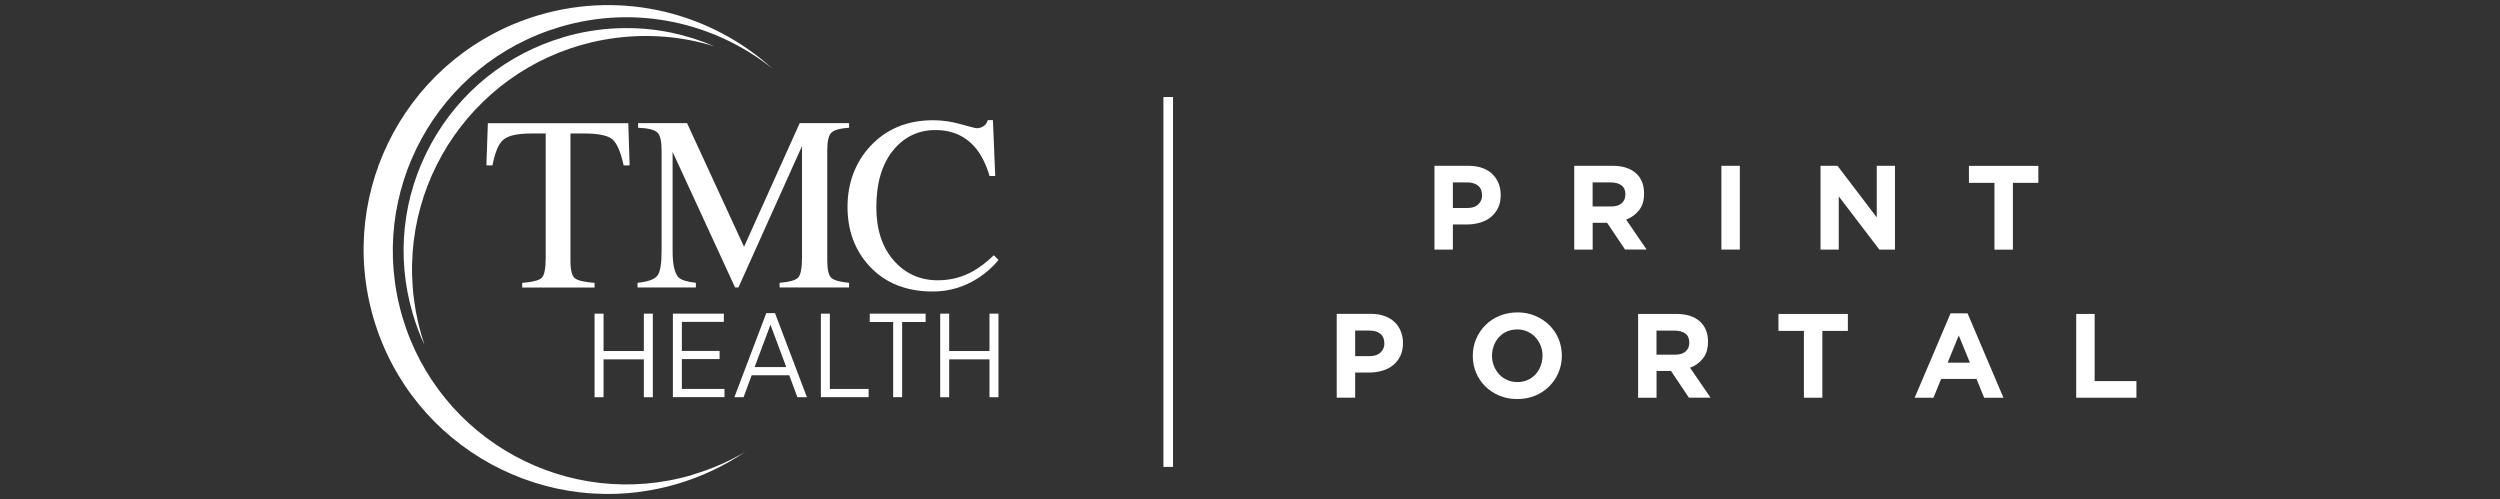 <?xml version="1.0" encoding="UTF-8"?>
<svg id="Layer_1" data-name="Layer 1" xmlns="http://www.w3.org/2000/svg" viewBox="0 0 356.6 71.2">
  <rect x="0" y="0" width="356.6" height="71.2" fill="#333333" stroke="none"/>
  <defs>
    <style>
      .cls-1 {
        fill: #fff;
      }
    </style>
  </defs>
  <g>
    <rect class="cls-1" x="166.14" y="14.03" width=".99" height="52.37"/>
    <path class="cls-1" d="M166.94,14.22v51.99h-.6V14.22h.6M167.32,13.84h-1.37v52.76h1.37V13.84h0Z"/>
  </g>
  <g>
    <g>
      <path class="cls-1" d="M213.69,29.64c-.25.52-.6.96-1.03,1.32s-.95.62-1.54.79c-.58.18-1.22.27-1.88.27h-2v3.58h-2.63v-11.95h4.88c.72,0,1.36.1,1.92.3s1.04.48,1.43.85c.39.37.69.8.9,1.31.21.51.32,1.07.32,1.68v.03c0,.69-.12,1.3-.37,1.82h0ZM211.4,27.83c0-.59-.19-1.04-.57-1.35s-.9-.46-1.56-.46h-2.03v3.65h2.08c.66,0,1.17-.17,1.54-.52s.55-.78.55-1.29v-.03h0Z"/>
      <path class="cls-1" d="M231.8,35.6l-2.56-3.82h-2.06v3.82h-2.63v-11.95h5.46c1.42,0,2.53.35,3.32,1.04s1.18,1.66,1.18,2.9v.03c0,.97-.23,1.76-.71,2.36-.47.61-1.09,1.06-1.85,1.34l2.92,4.27h-3.07ZM231.85,27.73c0-.57-.18-1-.55-1.28s-.87-.43-1.52-.43h-2.61v3.43h2.66c.65,0,1.15-.15,1.49-.46.35-.31.52-.72.52-1.23v-.03h0Z"/>
      <path class="cls-1" d="M245.54,35.6v-11.95h2.63v11.95h-2.63Z"/>
      <path class="cls-1" d="M268.07,35.6l-5.79-7.59v7.59h-2.6v-11.95h2.42l5.6,7.36v-7.36h2.6v11.95h-2.23Z"/>
      <path class="cls-1" d="M287.12,26.08v9.53h-2.63v-9.53h-3.64v-2.42h9.9v2.42h-3.63,0Z"/>
    </g>
    <g>
      <path class="cls-1" d="M199.75,50.76c-.25.52-.6.96-1.03,1.32s-.95.62-1.53.79c-.58.18-1.22.27-1.89.27h-2v3.58h-2.63v-11.95h4.88c.72,0,1.36.1,1.92.3s1.04.48,1.43.85c.39.37.7.8.9,1.31.21.51.32,1.07.32,1.68v.03c0,.69-.12,1.3-.37,1.82h0ZM197.46,48.96c0-.59-.19-1.04-.57-1.35-.38-.31-.9-.46-1.56-.46h-2.03v3.65h2.08c.66,0,1.17-.17,1.54-.52.37-.35.55-.78.55-1.29v-.03h0Z"/>
      <path class="cls-1" d="M222.3,53.15c-.32.75-.76,1.4-1.32,1.96-.57.56-1.23,1.01-2.01,1.33-.78.32-1.63.48-2.55.48s-1.77-.16-2.54-.48c-.77-.32-1.44-.76-2.01-1.32-.56-.55-1-1.2-1.32-1.95-.31-.75-.47-1.55-.47-2.4v-.03c0-.85.16-1.65.48-2.4.32-.75.76-1.4,1.32-1.96.56-.56,1.23-1.01,2.01-1.33.78-.32,1.63-.49,2.55-.49s1.77.16,2.54.49c.77.32,1.44.76,2.01,1.32s1,1.2,1.32,1.95c.31.75.47,1.55.47,2.4v.03c0,.85-.16,1.65-.48,2.4h0ZM220.03,50.75c0-.51-.09-1-.27-1.45-.18-.45-.43-.85-.75-1.2s-.71-.61-1.15-.81c-.44-.2-.93-.3-1.45-.3s-1.02.1-1.46.29c-.44.19-.82.46-1.13.8s-.56.74-.73,1.19-.27.93-.27,1.44v.03c0,.51.09,1,.27,1.45.18.45.43.85.75,1.2s.7.61,1.14.81.92.3,1.46.3,1.01-.1,1.45-.29.82-.46,1.13-.8.56-.74.73-1.19.27-.93.27-1.44v-.03h0Z"/>
      <path class="cls-1" d="M240.91,56.73l-2.56-3.82h-2.06v3.82h-2.63v-11.95h5.46c1.42,0,2.53.35,3.32,1.04.79.7,1.19,1.66,1.19,2.9v.03c0,.97-.23,1.76-.71,2.36-.47.61-1.09,1.06-1.85,1.34l2.92,4.27h-3.07ZM240.96,48.87c0-.57-.18-1-.55-1.28s-.87-.43-1.52-.43h-2.61v3.43h2.66c.65,0,1.15-.15,1.5-.46.35-.31.52-.72.52-1.23v-.03Z"/>
      <path class="cls-1" d="M259.94,47.2v9.53h-2.63v-9.53h-3.63v-2.42h9.9v2.42h-3.64,0Z"/>
      <path class="cls-1" d="M283.02,56.73l-1.09-2.68h-5.05l-1.09,2.68h-2.68l5.12-12.04h2.42l5.12,12.04h-2.75,0ZM279.4,47.85l-1.59,3.88h3.18l-1.59-3.88Z"/>
      <path class="cls-1" d="M296.15,56.73v-11.95h2.63v9.58h5.96v2.37h-8.59Z"/>
    </g>
  </g>
  <g>
    <g>
      <path class="cls-1" d="M98.75,67.74c-17.65,5.19-36.17-4.91-41.36-22.56-5.19-17.65,4.91-36.17,22.56-41.36,10.84-3.19,22-.6,30.21,5.95-8.7-7.88-21.18-11.17-33.26-7.62-18.47,5.43-29.04,24.81-23.61,43.28,5.43,18.47,24.81,29.04,43.28,23.6,3.55-1.04,6.8-2.6,9.71-4.57-2.31,1.37-4.83,2.47-7.53,3.26"/>
      <path class="cls-1" d="M80.38,5.31c-8.14,2.4-14.86,7.81-18.92,15.26-4.06,7.45-4.98,16.03-2.59,24.17.45,1.54,1.01,3.03,1.68,4.45-.7-2.06-1.21-4.23-1.5-6.48-2.36-18.25,10.52-34.95,28.77-37.3,4.89-.63,9.67-.17,14.09,1.2-1.99-.86-4.07-1.52-6.19-1.96-5.05-1.04-10.36-.82-15.34.65Z"/>
    </g>
    <g>
      <g>
        <path class="cls-1" d="M69.59,17.57h20.03l.19,6.02h-.85c-.42-1.89-.94-3.12-1.58-3.69-.64-.57-1.98-.86-4.04-.86h-1.97v18.12c0,1.37.21,2.21.64,2.54s1.36.54,2.8.65v.66h-10.32v-.66c1.5-.12,2.43-.36,2.8-.74.37-.38.55-1.33.55-2.86v-17.71h-1.99c-1.96,0-3.3.28-4,.85-.71.57-1.24,1.8-1.6,3.7h-.87s.21-6.02.21-6.02Z"/>
        <path class="cls-1" d="M90.93,40.34c1.47-.15,2.4-.48,2.82-.99s.62-1.7.62-3.57v-14.38c0-1.28-.2-2.11-.6-2.5s-1.32-.62-2.75-.68v-.66h6.98l8.13,17.64,7.94-17.64h7.04v.66c-1.32.09-2.16.33-2.54.72-.38.38-.57,1.21-.57,2.46v15.74c0,1.29.19,2.12.57,2.48.38.36,1.23.6,2.54.72v.66h-9.91v-.66c1.43-.12,2.32-.37,2.67-.77.35-.4.53-1.35.53-2.84v-15.9l-9.07,20.17h-.48l-8.91-19.34v14.12c0,1.93.28,3.2.85,3.78.37.38,1.19.64,2.47.78v.66h-8.32v-.66h0Z"/>
        <path class="cls-1" d="M137.06,17.72c1.35.38,2.1.57,2.26.57.33,0,.65-.09.95-.28s.51-.47.62-.87h.74l.33,7.96h-.81c-.47-1.58-1.09-2.85-1.85-3.82-1.45-1.82-3.41-2.73-5.86-2.73s-4.51.98-6.08,2.94-2.36,4.66-2.36,8.09c0,3.16.83,5.68,2.48,7.57,1.65,1.88,3.75,2.83,6.29,2.83,1.83,0,3.52-.44,5.07-1.32.89-.5,1.86-1.25,2.92-2.25l.66.66c-.78.99-1.76,1.86-2.92,2.61-1.98,1.27-4.13,1.9-6.45,1.9-3.8,0-6.83-1.22-9.06-3.65-2.06-2.25-3.1-5.06-3.1-8.42s1.09-6.34,3.27-8.68c2.3-2.46,5.28-3.68,8.96-3.68,1.28,0,2.6.19,3.94.57h0Z"/>
      </g>
      <g>
        <path class="cls-1" d="M84.81,44.74h1.28v5.33h5.75v-5.33h1.28v11.92h-1.28v-5.4h-5.75v5.4h-1.28v-11.92Z"/>
        <path class="cls-1" d="M95.98,44.74h7.27v1.17h-5.99v4.15h5.38v1.16h-5.38v4.26h6.08v1.17h-7.36v-11.92h0Z"/>
        <path class="cls-1" d="M109.29,44.67h1.26l4.55,11.99h-1.36l-1.16-3.13h-5.36l-1.16,3.13h-1.31l4.55-11.99h0ZM112.15,52.36l-2.25-6.04-2.26,6.04h4.51Z"/>
        <path class="cls-1" d="M117.09,44.74h1.28v10.74h5.53v1.17h-6.81v-11.92Z"/>
        <path class="cls-1" d="M127.4,45.93h-3.34v-1.19h7.97v1.19h-3.35v10.72h-1.28v-10.72Z"/>
        <path class="cls-1" d="M134.11,44.74h1.28v5.33h5.75v-5.33h1.28v11.92h-1.28v-5.4h-5.75v5.4h-1.28v-11.92Z"/>
      </g>
    </g>
  </g>
</svg>